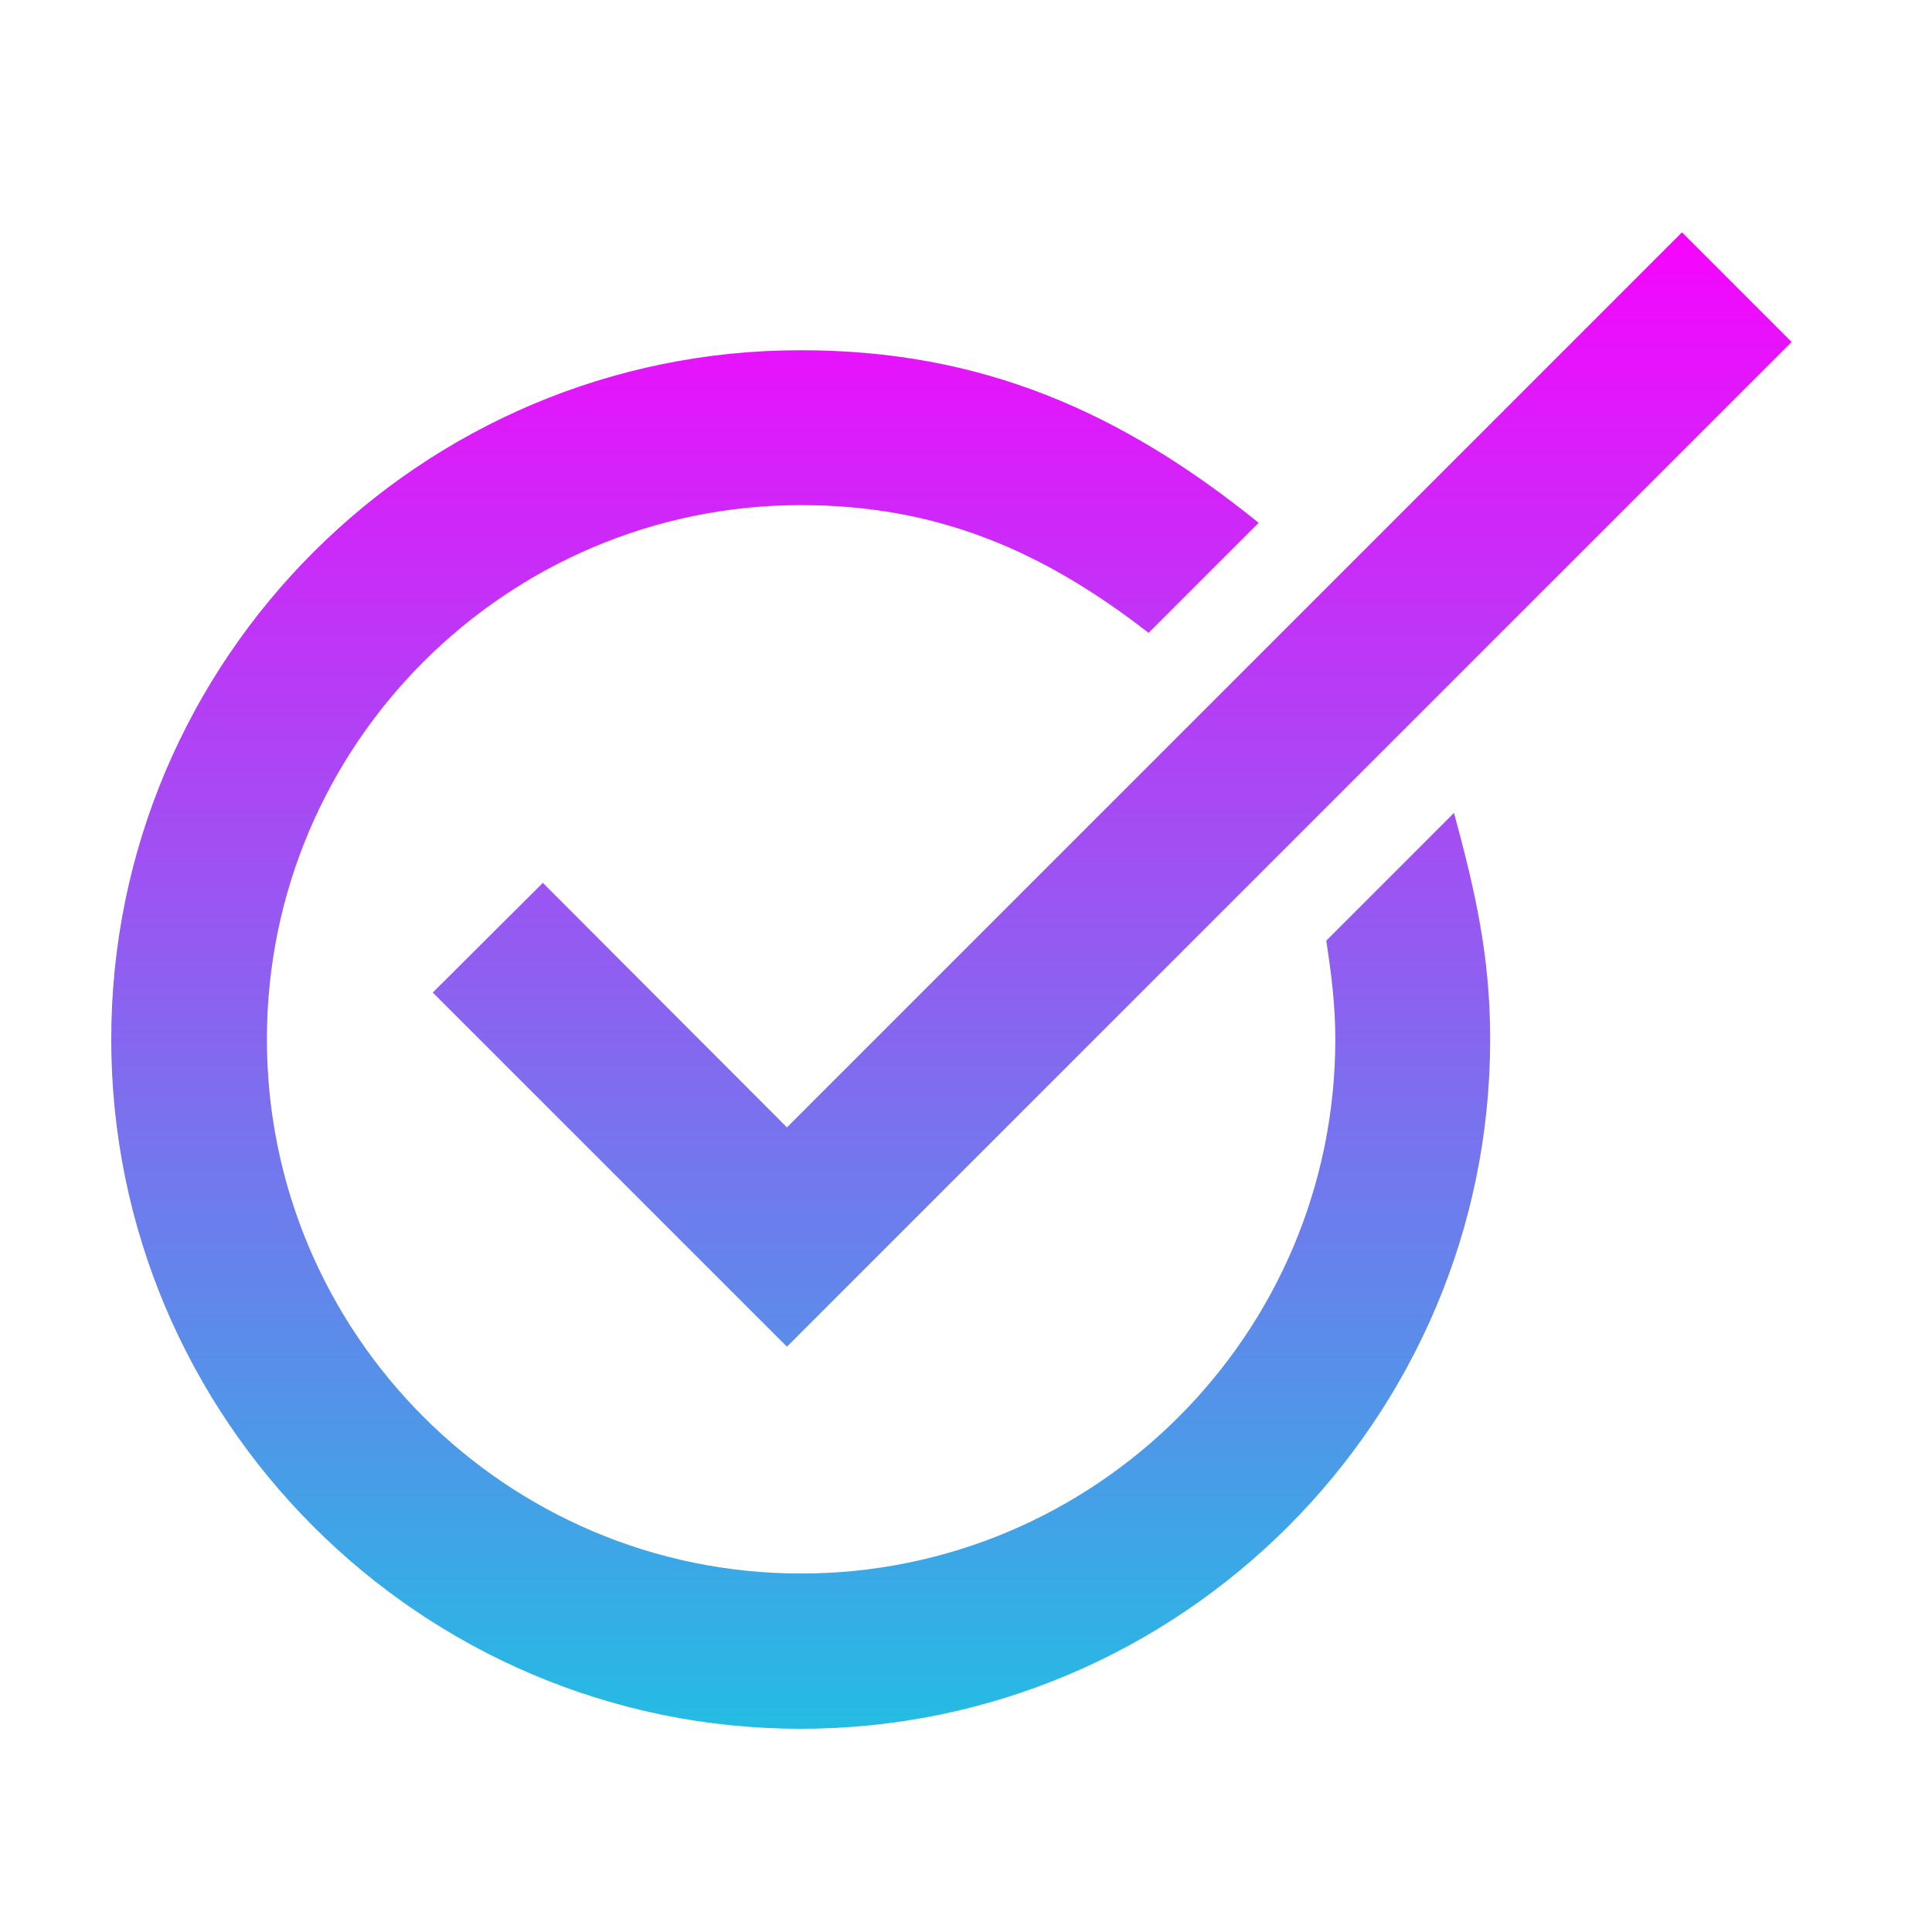 <svg xmlns="http://www.w3.org/2000/svg" version="1.1" xmlns:xlink="http://www.w3.org/1999/xlink"
    xmlns:svgjs="http://svgjs.com/svgjs" width="512" height="512" x="0" y="0"
    viewBox="0 0 491.5 491.5" style="enable-background:new 0 0 512 512" xml:space="preserve"
    class=""><g><linearGradient id="SVGID_1_" gradientUnits="userSpaceOnUse" x1="242.05" x2="242.05" y1="59.1" y2="439.8"><stop offset="0" stop-color="#f704fe"></stop><stop offset="1" stop-color="#24bce3"></stop></linearGradient><path d="m200.2 286.8-62.1-62.2-28 27.9 90.1 90.1 255.6-255.6-27.9-27.9zm137.2-47.5c1.3 8.5 2.3 16.4 2.3 25.1 0 75-61 135.9-135.9 135.9-75 0-135.9-61-135.9-135.9 0-75 61-135.9 135.9-135.9 34.6 0 61.5 11.6 88.4 32.5l28-28c-35-28.3-70.6-43.9-116.4-43.9-96.8-.1-175.5 78.6-175.5 175.3s78.7 175.4 175.4 175.4 175.4-78.7 175.4-175.4c0-21.2-3.8-37.6-9.2-57.6z" fill="url(#SVGID_1_)" data-original="url(#SVGID_1_)"></path></g></svg>